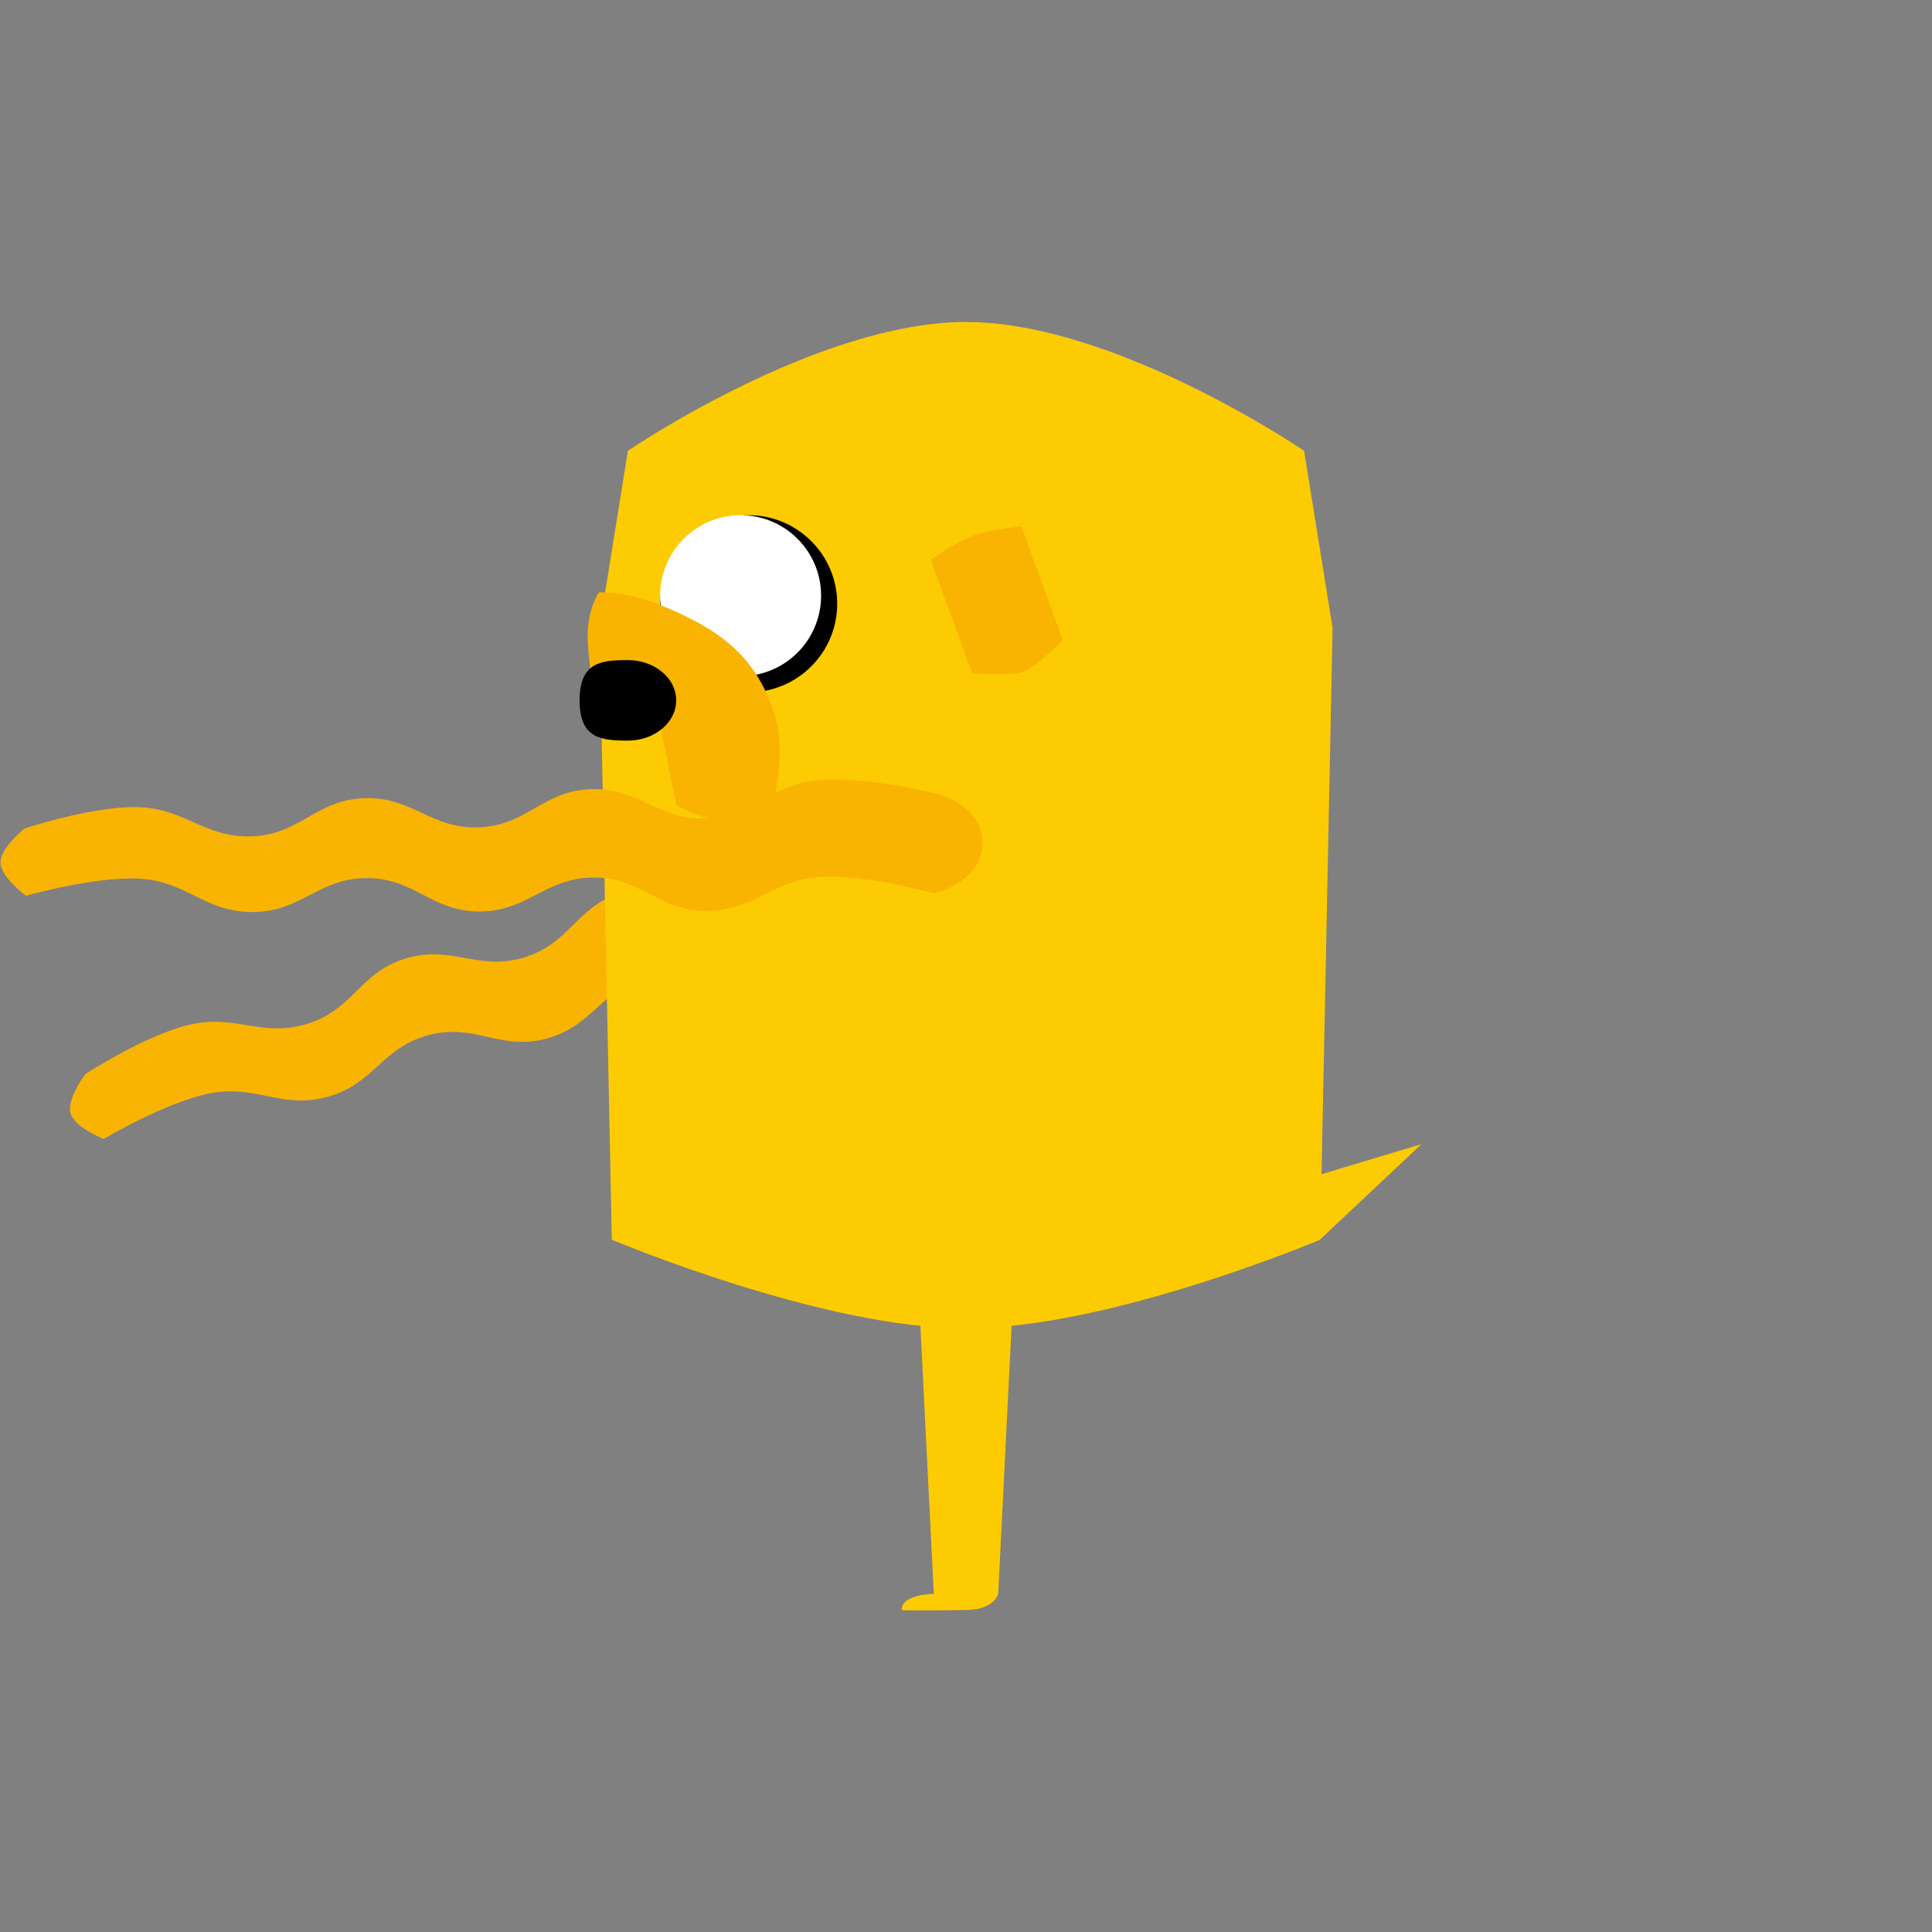 <svg width="120" height="120" viewBox="0 0 120 120" fill="none" xmlns="http://www.w3.org/2000/svg">
<rect x="0" y="0" width="120" height="120" fill="#808080" stroke="none"/>
<g clip-path="url(#clip0)">
<path d="M5.29 66.721C5.29 66.721 4.129 68.278 4.38 69.156C4.631 70.034 6.44 70.743 6.44 70.743C6.44 70.743 10.228 68.491 12.963 67.926C15.925 67.314 17.419 68.923 20.348 68.125C23.218 67.344 23.713 65.085 26.583 64.303C29.512 63.506 31.04 65.3 33.969 64.503C36.839 63.721 37.334 61.462 40.204 60.681C43.132 59.883 44.661 61.678 47.589 60.88C50.459 60.098 51.007 58.002 53.825 57.058C56.509 56.159 60.922 56.252 60.922 56.252C60.922 56.252 63.72 54.802 63.03 52.387C62.339 49.972 59.198 50.219 59.198 50.219C59.198 50.219 54.792 50.31 52.172 51.277C49.333 52.324 48.916 54.479 46.008 55.35C43.159 56.204 41.544 54.548 38.695 55.402C35.787 56.273 35.439 58.605 32.531 59.476C29.682 60.329 28.067 58.674 25.218 59.527C22.31 60.398 21.962 62.73 19.054 63.601C16.205 64.455 14.631 62.965 11.741 63.653C8.987 64.308 5.29 66.721 5.29 66.721Z" fill="#F9B402"/>
<path d="M60 20C69.283 20 81 28 81 28L82.769 39L82 77C82 77 68.856 82.548 60 82.5C51.144 82.548 38 77 38 77L37.231 39L39 28C39 28 50.717 20 60 20Z" fill="#FDCB02"/>
<path d="M60.378 41.815C60.378 41.815 62.718 42.027 63.539 41.729C64.36 41.43 66.016 39.763 66.016 39.763L63.451 32.715C63.451 32.715 61.692 32.823 60.461 33.271C59.23 33.719 57.813 34.767 57.813 34.767L60.378 41.815Z" fill="#F9B402"/>
<path d="M80.5 75.562C81.155 76.696 81.933 77.044 81.933 77.044L88.294 71.062L79.933 73.58C79.933 73.58 79.845 74.428 80.5 75.562Z" fill="#FDCB02"/>
<circle r="5.5" transform="matrix(-1 0 0 1 46.5 37.5)" fill="black"/>
<circle r="5" transform="matrix(-1 0 0 1 46 37)" fill="white"/>
<path d="M48 44C46.854 40.891 45.017 39.371 42 38C40.222 37.192 38.811 36.788 37.2 36.788C37.2 36.788 36.5 37.797 36.5 39.5C36.5 41.203 37.2 45 37.2 45H41L42 50C42 50 43.765 51 45 51C46.235 51 48 50 48 50C48 50 48.945 46.565 48 44Z" fill="#F9B402"/>
<path d="M36 43.5C36 45.881 37.343 46 39 46C40.657 46 42 44.881 42 43.5C42 42.119 40.657 41 39 41C37.343 41 36 41.119 36 43.5Z" fill="black"/>
<path d="M1.529 51.458C1.529 51.458 0.01 52.668 0.03 53.581C0.049 54.494 1.618 55.64 1.618 55.64C1.618 55.64 5.854 54.427 8.643 54.577C11.664 54.739 12.699 56.676 15.734 56.65C18.708 56.625 19.762 54.567 22.737 54.541C25.772 54.516 26.793 56.64 29.828 56.615C32.802 56.59 33.856 54.531 36.831 54.506C39.866 54.48 40.887 56.605 43.922 56.579C46.897 56.554 47.96 54.666 50.925 54.471C53.749 54.284 57.994 55.499 57.994 55.499C57.994 55.499 61.069 54.808 61.016 52.297C60.963 49.786 57.862 49.226 57.862 49.226C57.862 49.226 53.578 48.192 50.798 48.459C47.787 48.749 46.834 50.727 43.801 50.829C40.828 50.929 39.688 48.917 36.715 49.017C33.682 49.119 32.751 51.285 29.718 51.387C26.745 51.487 25.605 49.475 22.632 49.575C19.599 49.677 18.668 51.843 15.635 51.945C12.662 52.045 11.52 50.204 8.549 50.133C5.719 50.066 1.529 51.458 1.529 51.458Z" fill="#F9B402"/>
<path d="M58 99L57 79H63L62 99C62 99 61.746 100 60 100C60 100 56.225 100.066 56 100C56 99 58 99 58 99Z" fill="#FDCB02"/>
</g>
<defs>
<clipPath id="clip0">
<rect width="120" height="120" fill="white" transform="matrix(-1 0 0 1 120 0)"/>
</clipPath>
</defs>
</svg>
